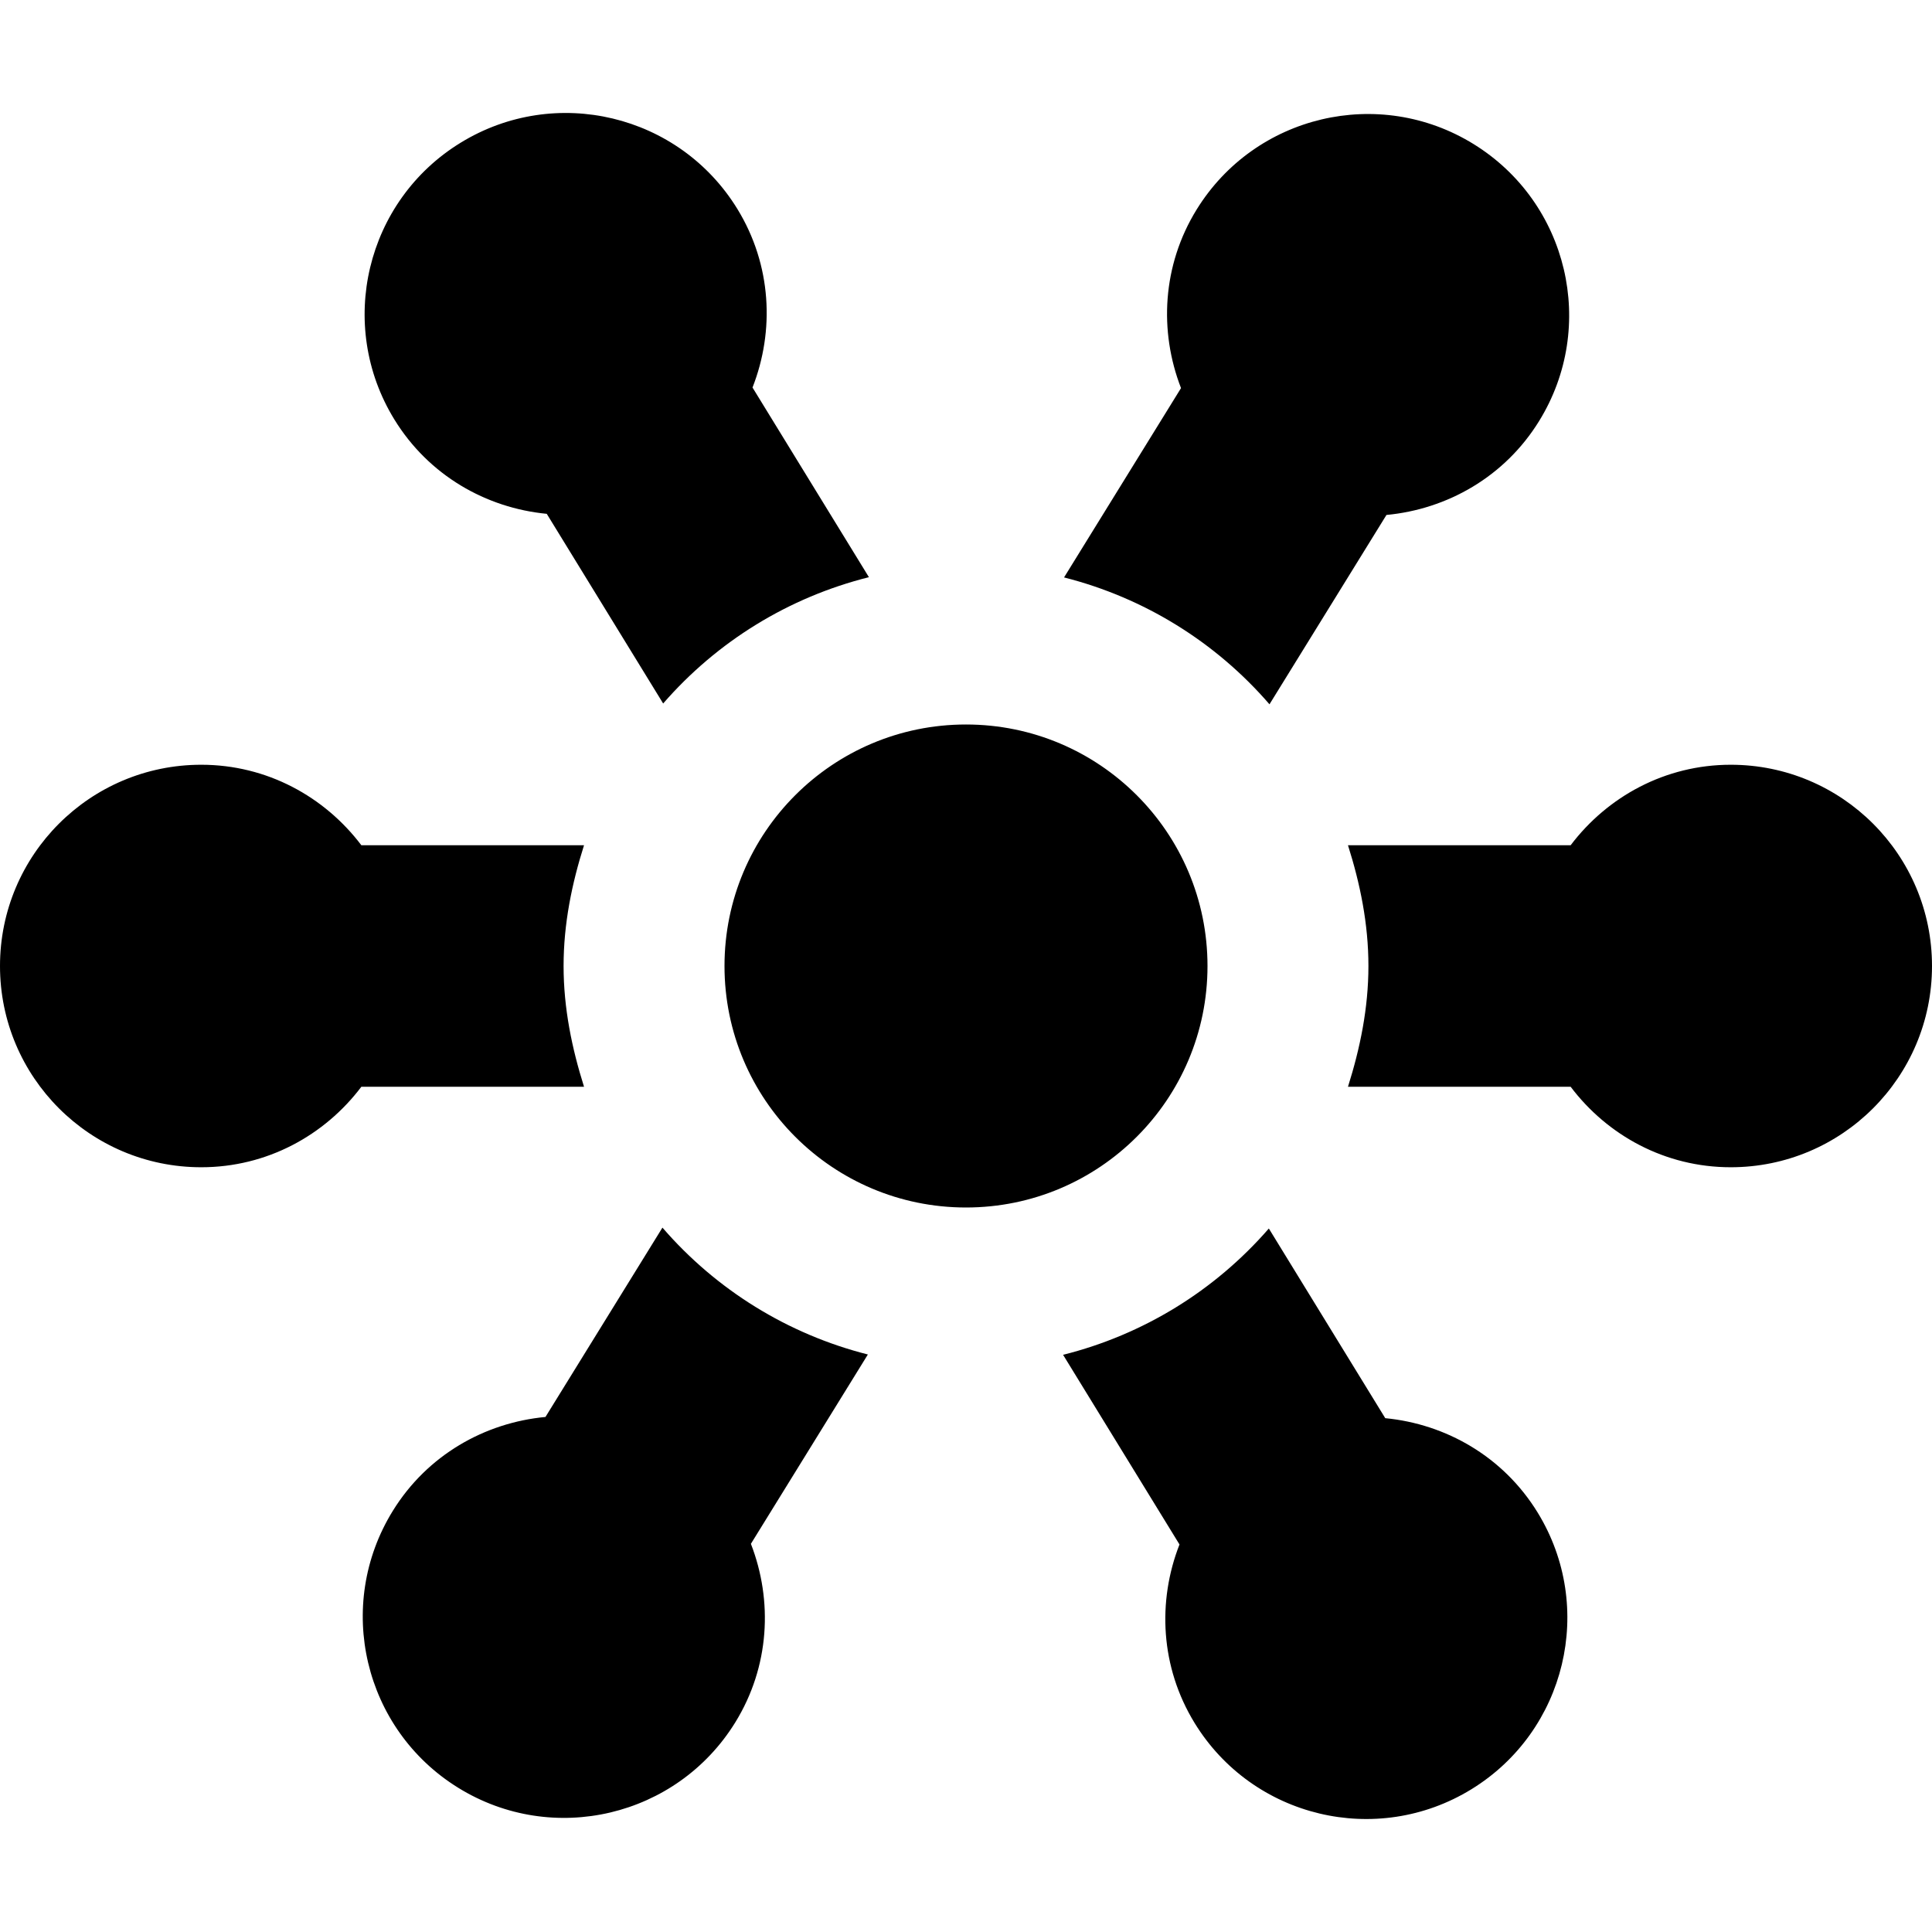 <?xml version="1.0" encoding="UTF-8"?>
<svg xmlns="http://www.w3.org/2000/svg" id="Layer_1" data-name="Layer 1" viewBox="0 0 24 24">
  <path d="m4.489,13.5c-.456.604-1.173,1-1.989,1-1.381,0-2.5-1.119-2.5-2.5s1.119-2.5,2.5-2.5c.815,0,1.532.396,1.989,1h2.766c-.151.476-.254.974-.254,1.5s.104,1.024.254,1.5h-2.766Zm17.011-4c-.815,0-1.532.396-1.989,1h-2.766c.151.476.254.974.254,1.5s-.104,1.024-.254,1.5h2.766c.456.604,1.173,1,1.989,1,1.381,0,2.5-1.119,2.5-2.5s-1.119-2.5-2.5-2.5Zm-4.292,8.117l-1.446-2.356c-.673.774-1.562,1.32-2.556,1.569l1.446,2.356c-.276.705-.238,1.523.188,2.218.722,1.177,2.262,1.545,3.438.823s1.545-2.262.823-3.438c-.427-.695-1.139-1.099-1.893-1.172ZM6.792,6.383l1.446,2.356c.673-.774,1.562-1.32,2.556-1.569l-1.446-2.356c.276-.705.238-1.523-.188-2.218-.722-1.177-2.262-1.545-3.438-.823-1.177.722-1.545,2.262-.823,3.438.427.695,1.139,1.099,1.893,1.172Zm8.978,2.366l1.453-2.352c.754-.071,1.468-.473,1.896-1.166.726-1.175.362-2.715-.813-3.441-1.175-.726-2.715-.362-3.441.813-.428.694-.468,1.512-.194,2.218l-1.453,2.352c.994.252,1.882.801,2.552,1.576Zm-7.541,6.501l-1.453,2.352c-.754.071-1.468.473-1.896,1.166-.726,1.175-.362,2.715.813,3.441,1.175.726,2.715.362,3.441-.813.428-.694.468-1.512.194-2.218l1.453-2.352c-.994-.252-1.882-.801-2.552-1.576Zm6.771-3.25c0-1.657-1.343-3-3-3s-3,1.343-3,3,1.343,3,3,3,3-1.343,3-3Z"/>
</svg>
